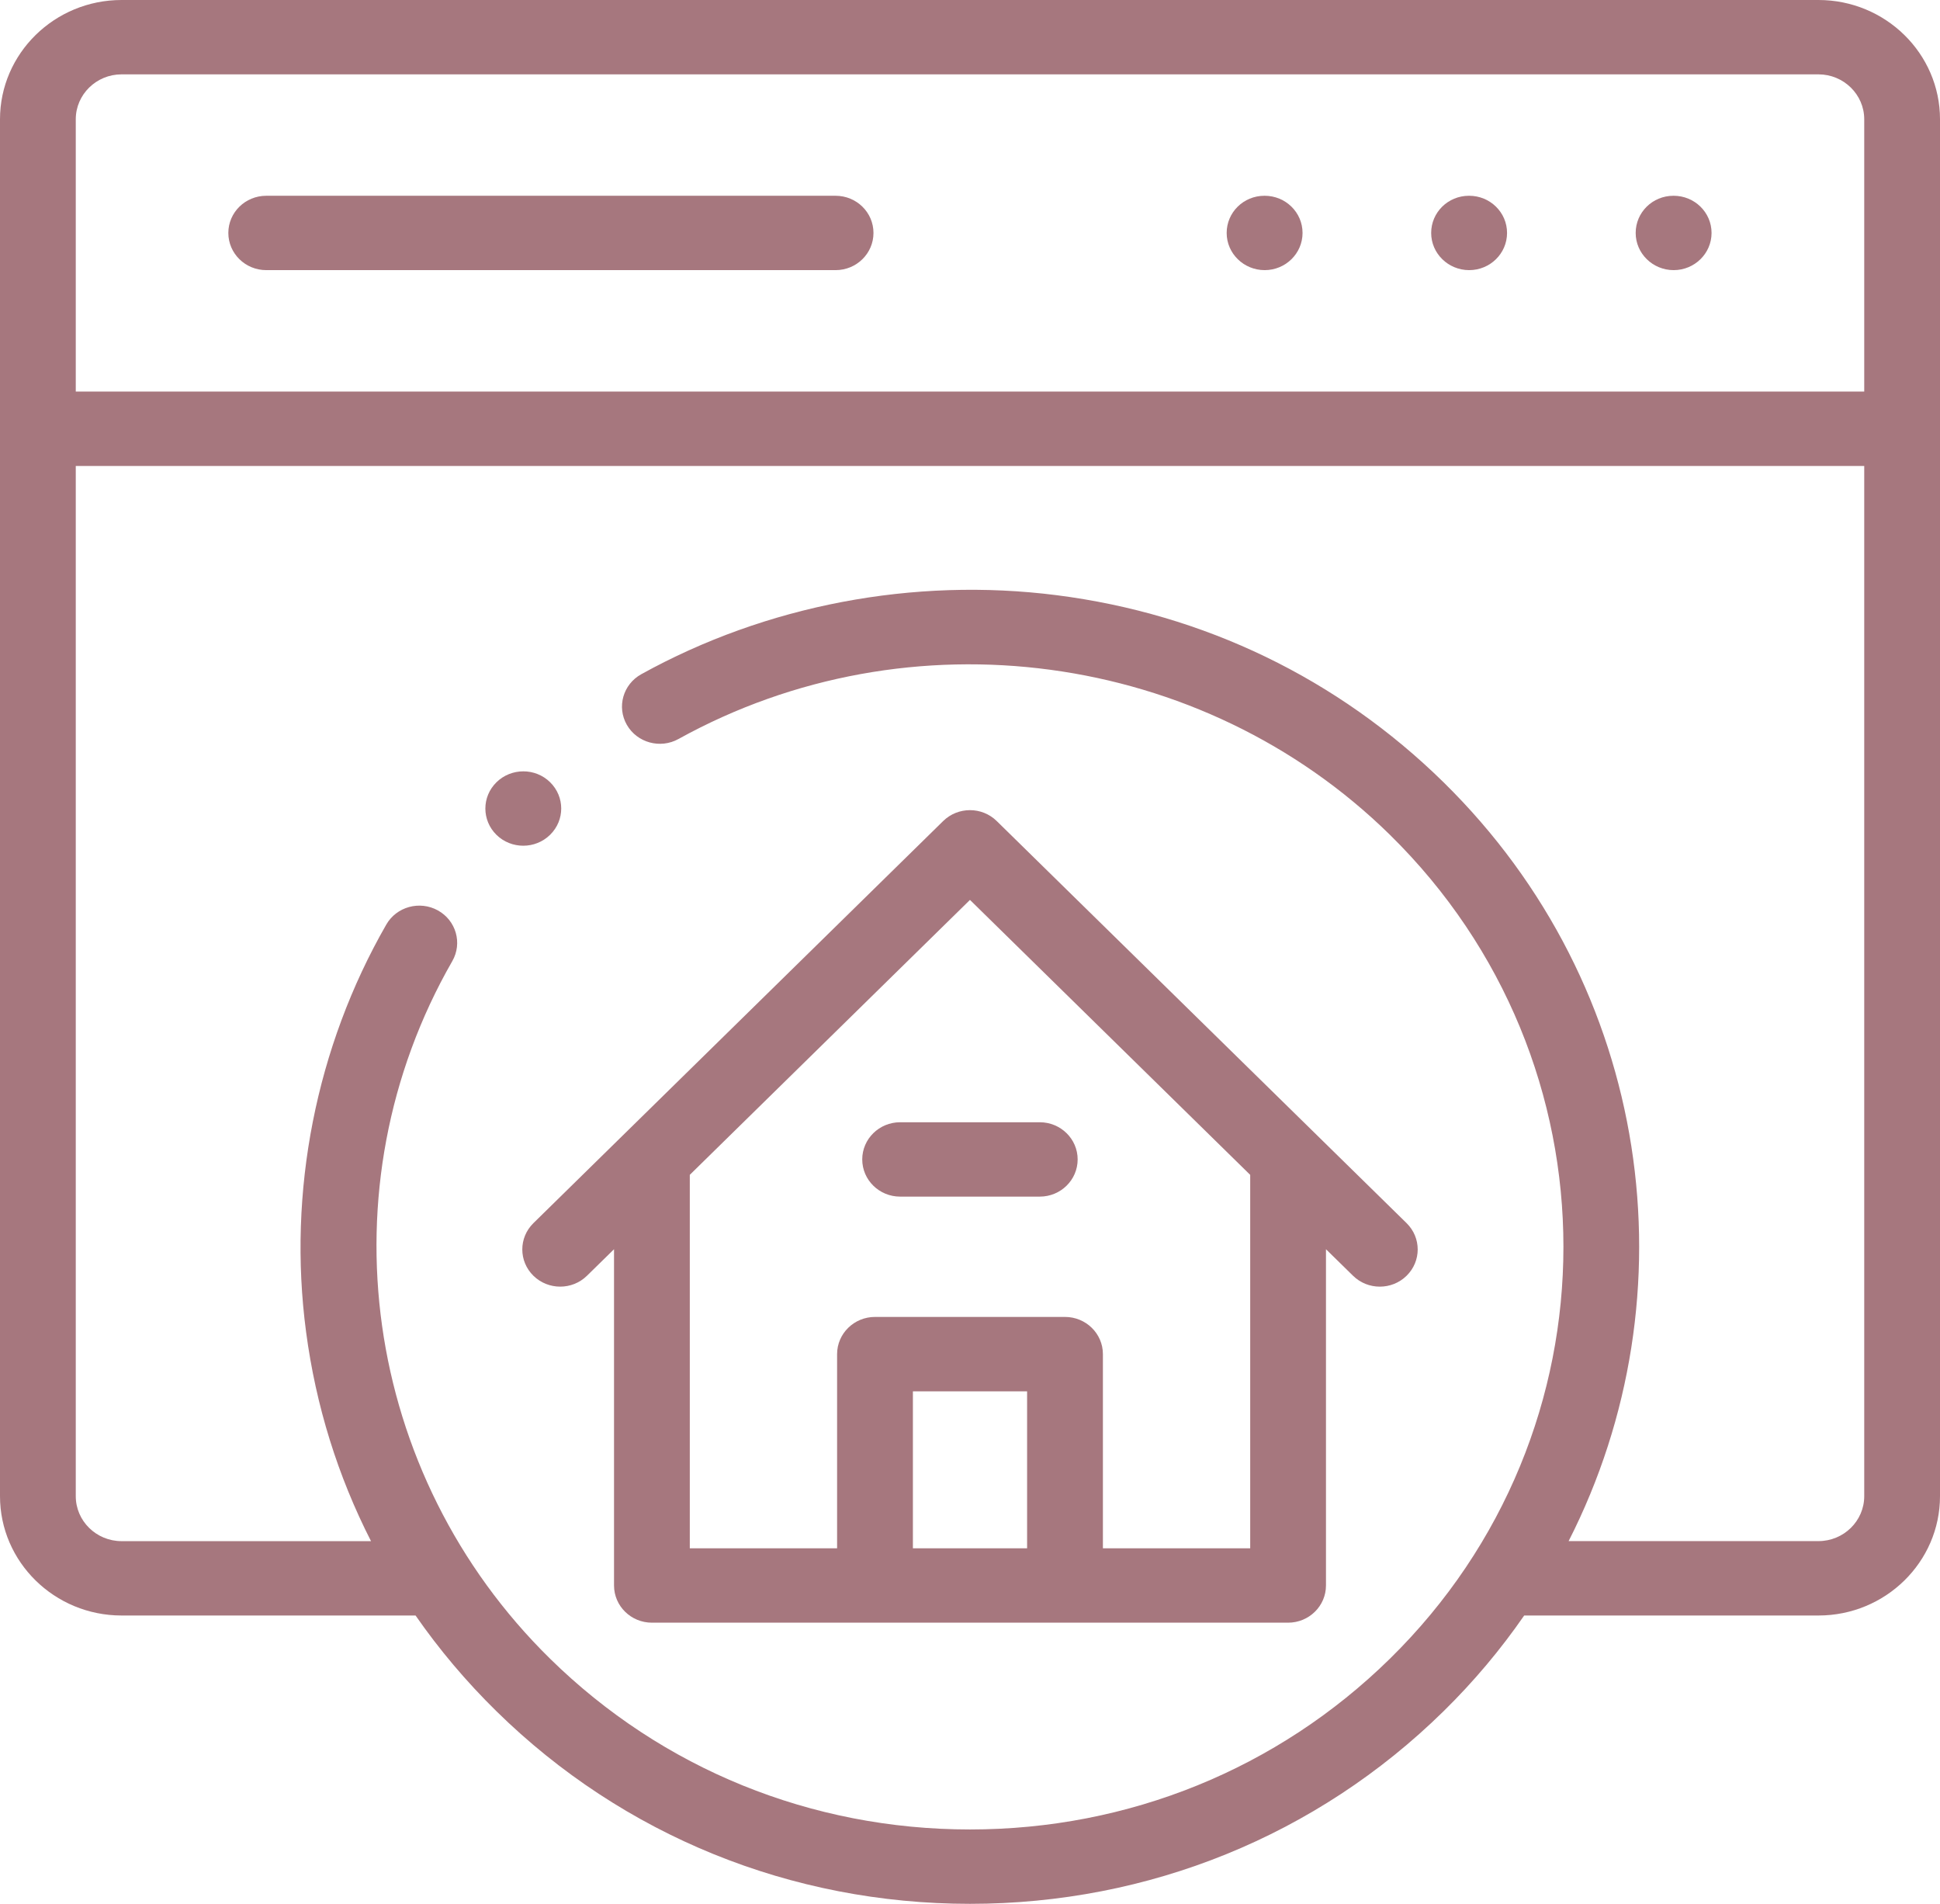 <svg width="53" height="52" viewBox="0 0 53 52" fill="none" xmlns="http://www.w3.org/2000/svg">
<path d="M40.137 7.378C40.709 7.378 41.172 6.923 41.172 6.362C41.172 5.801 40.709 5.347 40.137 5.347H40.131C39.559 5.347 39.099 5.801 39.099 6.362C39.099 6.923 39.565 7.378 40.137 7.378Z" fill="#A6777E"/>
<path d="M45.724 7.378C46.295 7.378 46.759 6.923 46.759 6.362C46.759 5.801 46.295 5.347 45.724 5.347H45.718C45.146 5.347 44.686 5.801 44.686 6.362C44.686 6.923 45.152 7.378 45.724 7.378Z" fill="#A6777E"/>
<path d="M34.55 7.378C35.122 7.378 35.585 6.923 35.585 6.362C35.585 5.801 35.122 5.347 34.55 5.347H34.544C33.972 5.347 33.512 5.801 33.512 6.362C33.512 6.923 33.978 7.378 34.55 7.378Z" fill="#A6777E"/>
<path d="M7.274 7.378H22.828C23.4 7.378 23.863 6.923 23.863 6.362C23.863 5.801 23.4 5.347 22.828 5.347H7.274C6.702 5.347 6.238 5.801 6.238 6.362C6.238 6.923 6.702 7.378 7.274 7.378Z" fill="#A6777E"/>
<path d="M49.679 0H3.321C1.49 0 0 1.462 0 3.258V40.865C0 42.662 1.49 44.124 3.321 44.124H11.353C11.998 45.053 12.737 45.929 13.566 46.742C17.02 50.132 21.613 51.999 26.499 51.999C31.385 51.999 35.979 50.133 39.434 46.742C40.267 45.925 41.002 45.047 41.64 44.124H49.679C51.51 44.124 53 42.662 53 40.865V3.258C53 1.462 51.51 0 49.679 0ZM3.321 2.031H49.679C50.369 2.031 50.93 2.582 50.93 3.258V10.695H2.07V3.258C2.07 2.582 2.631 2.031 3.321 2.031ZM49.679 42.092H42.854C46.279 35.371 45.139 26.963 39.434 21.363C36.552 18.535 32.897 16.769 28.864 16.256C24.959 15.76 20.93 16.527 17.519 18.415C17.021 18.691 16.845 19.31 17.126 19.799C17.407 20.287 18.038 20.46 18.536 20.184C24.848 16.69 32.84 17.765 37.97 22.799C44.293 29.006 44.293 39.102 37.97 45.306C34.906 48.313 30.832 49.968 26.499 49.968C22.166 49.968 18.093 48.313 15.03 45.306C9.903 40.276 8.804 32.44 12.357 26.25C12.637 25.761 12.461 25.142 11.963 24.866C11.465 24.591 10.833 24.764 10.553 25.253C8.632 28.599 7.854 32.55 8.362 36.378C8.629 38.397 9.23 40.319 10.136 42.093H3.321C2.631 42.093 2.07 41.542 2.07 40.865V12.727H50.93V40.865C50.93 41.542 50.369 42.092 49.679 42.092Z" fill="#A6777E"/>
<path d="M14.572 34.844C14.977 35.241 15.632 35.241 16.036 34.844L16.775 34.12V43.304C16.775 43.865 17.239 44.32 17.81 44.32H35.19C35.761 44.32 36.225 43.865 36.225 43.304V34.12L36.964 34.844C37.166 35.043 37.431 35.142 37.696 35.142C37.961 35.142 38.226 35.043 38.428 34.844C38.832 34.447 38.832 33.805 38.428 33.408L27.23 22.425C26.826 22.028 26.171 22.029 25.767 22.425L14.572 33.408C14.168 33.805 14.168 34.448 14.572 34.844ZM28.06 42.288H24.94V38.001H28.06V42.288ZM26.499 24.579L34.155 32.089V42.288H30.131V36.985C30.131 36.424 29.667 35.969 29.095 35.969H23.905C23.333 35.969 22.869 36.424 22.869 36.985V42.288H18.845V32.088L26.499 24.579Z" fill="#A6777E"/>
<path d="M24.591 32.683H28.406C28.978 32.683 29.441 32.228 29.441 31.667C29.441 31.107 28.978 30.652 28.406 30.652H24.591C24.02 30.652 23.556 31.107 23.556 31.667C23.556 32.228 24.02 32.683 24.591 32.683Z" fill="#A6777E"/>
<path d="M15.027 22.802L15.03 22.799C15.434 22.402 15.433 21.761 15.028 21.364C14.624 20.968 13.967 20.969 13.563 21.366C13.159 21.762 13.159 22.405 13.563 22.802C13.765 23 14.03 23.099 14.295 23.099C14.56 23.099 14.825 23 15.027 22.802Z" fill="#A6777E"/>
</svg>

